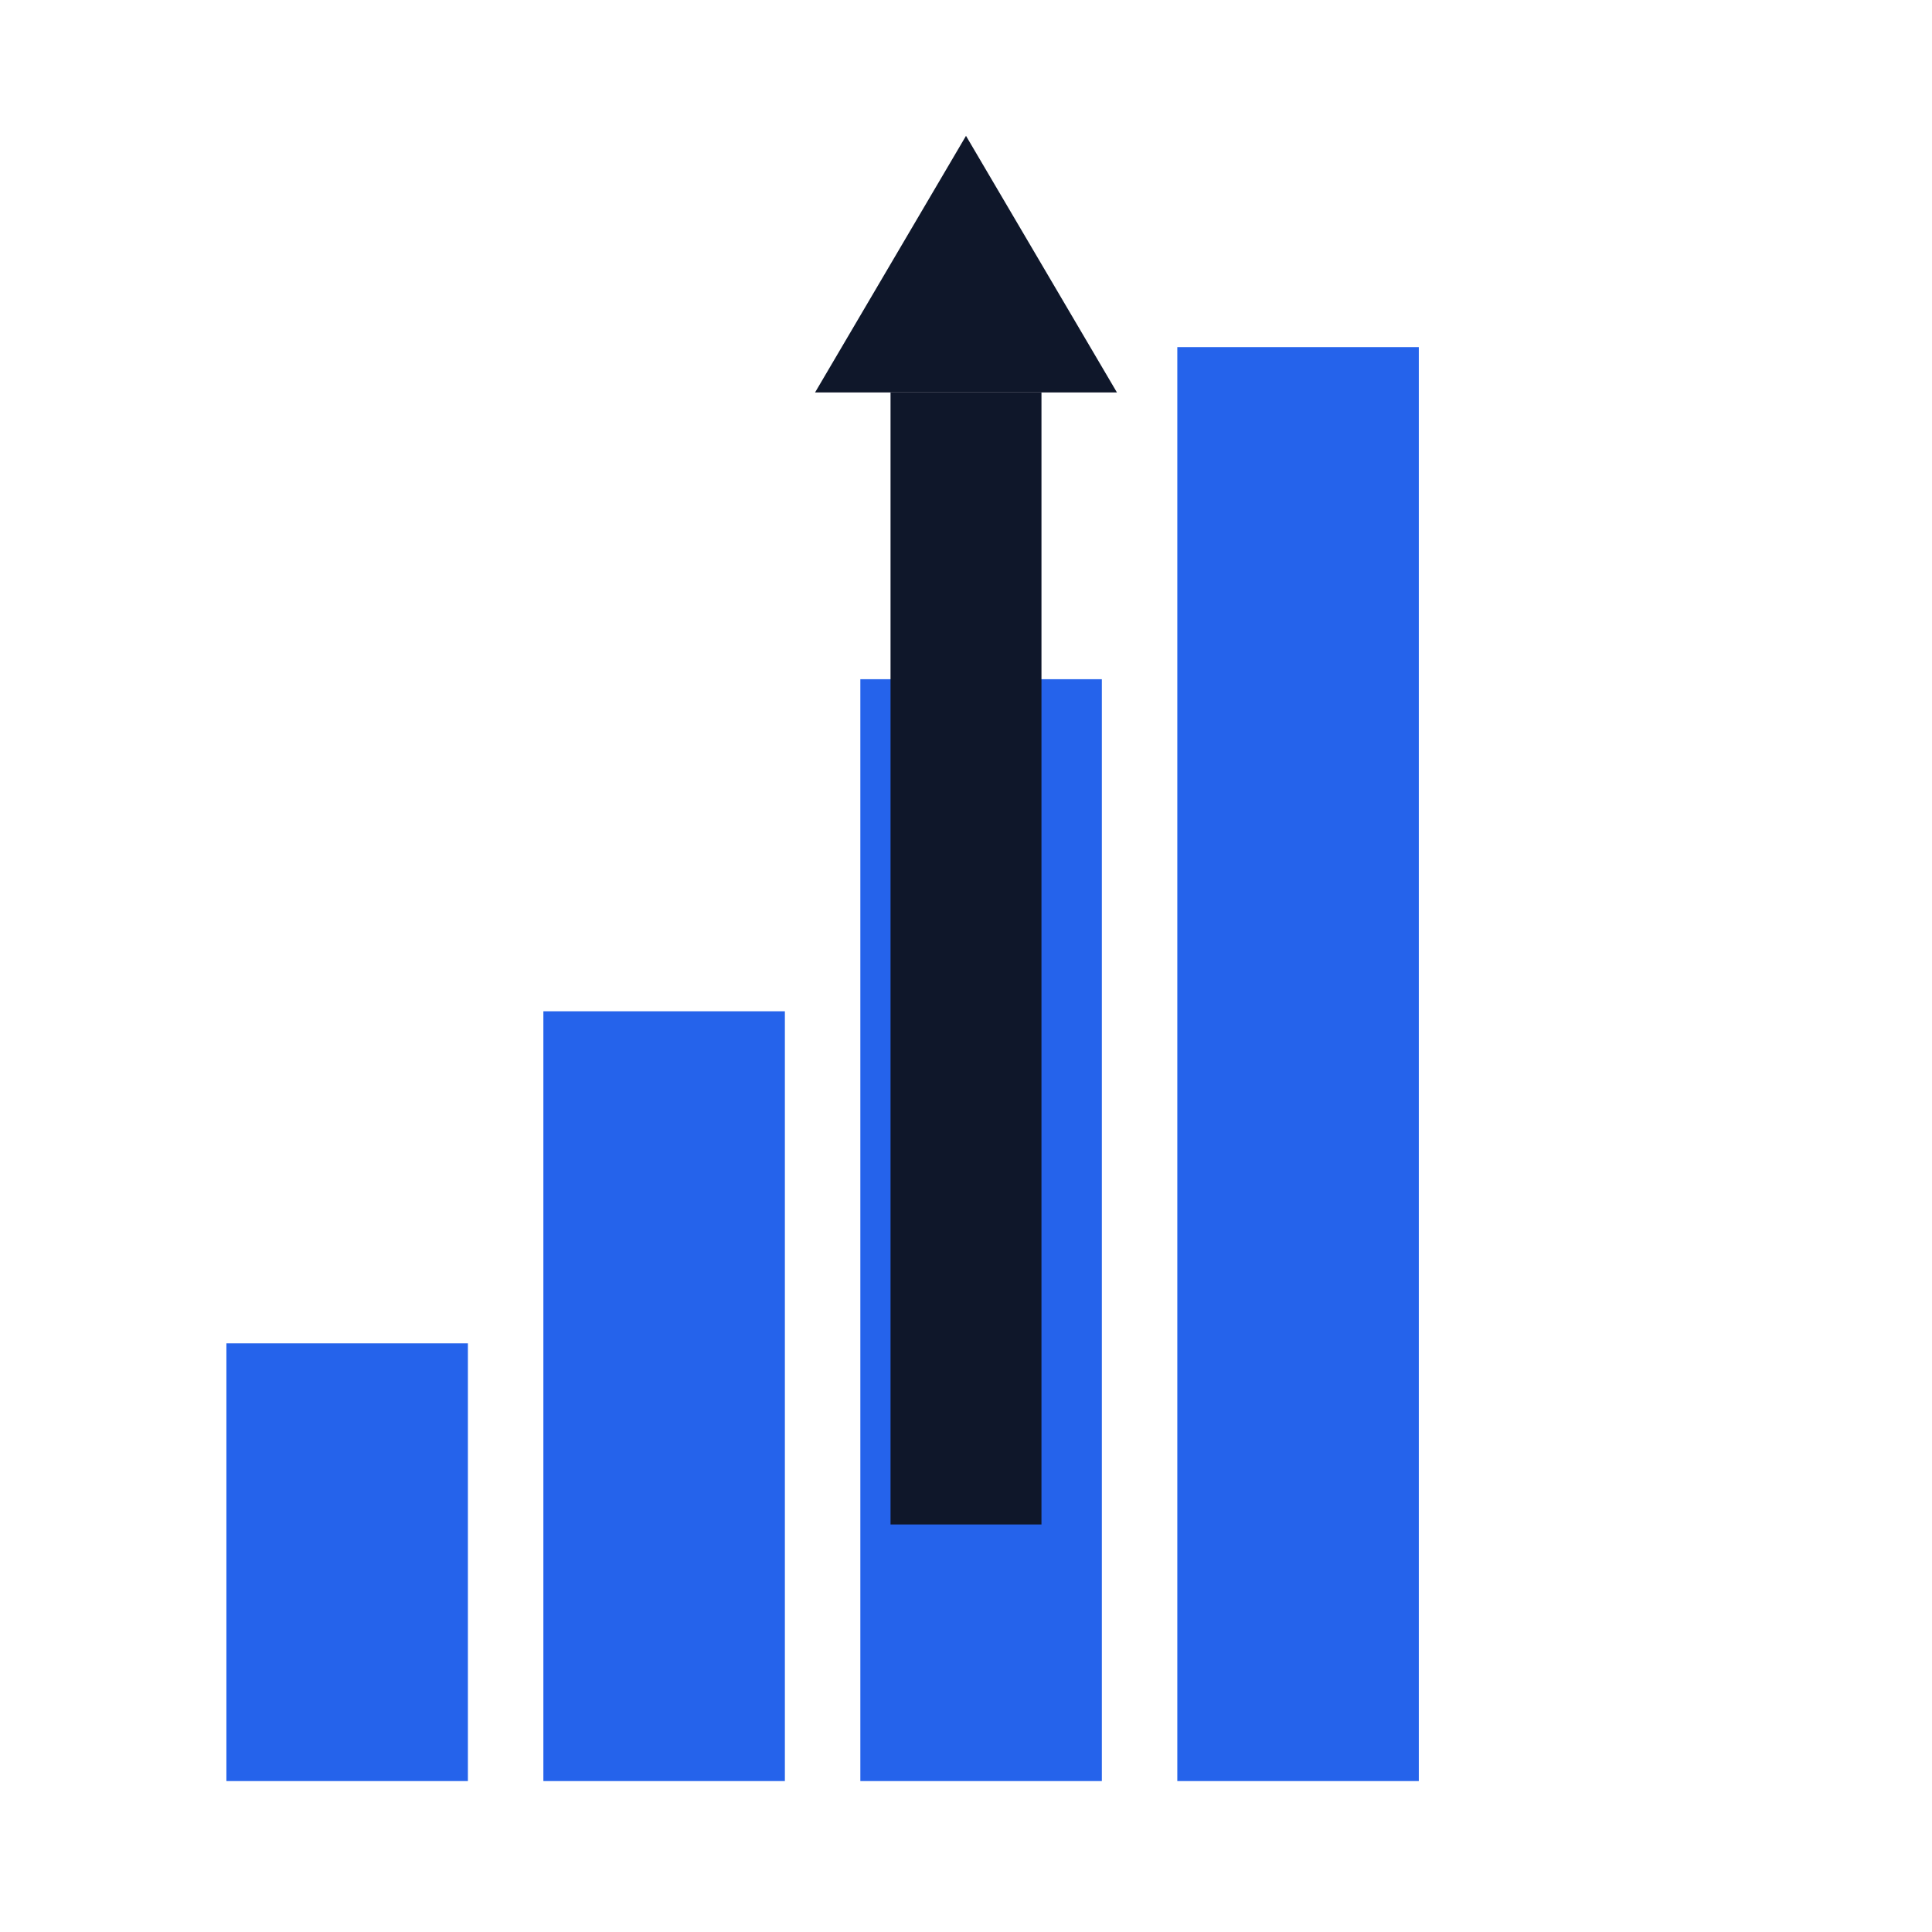 <?xml version="1.0" encoding="UTF-8"?>
<svg width="32" height="32" viewBox="0 0 256 256" xmlns="http://www.w3.org/2000/svg" role="img" aria-label="ResellAIO mark (light)">
  <!-- Bars (blue-600 for light theme) -->
  <rect x="30" y="178" width="32" height="58" fill="#2563EB"/>
  <rect x="72" y="134" width="32" height="102" fill="#2563EB"/>
  <rect x="114" y="90" width="32" height="146" fill="#2563EB"/>
  <rect x="156" y="46" width="32" height="190" fill="#2563EB"/>
  <!-- Up arrow (dark) -->
  <polygon points="128,18 108,52 148,52" fill="#0F172A"/>
  <rect x="118" y="52" width="20" height="150" fill="#0F172A"/>
</svg>
